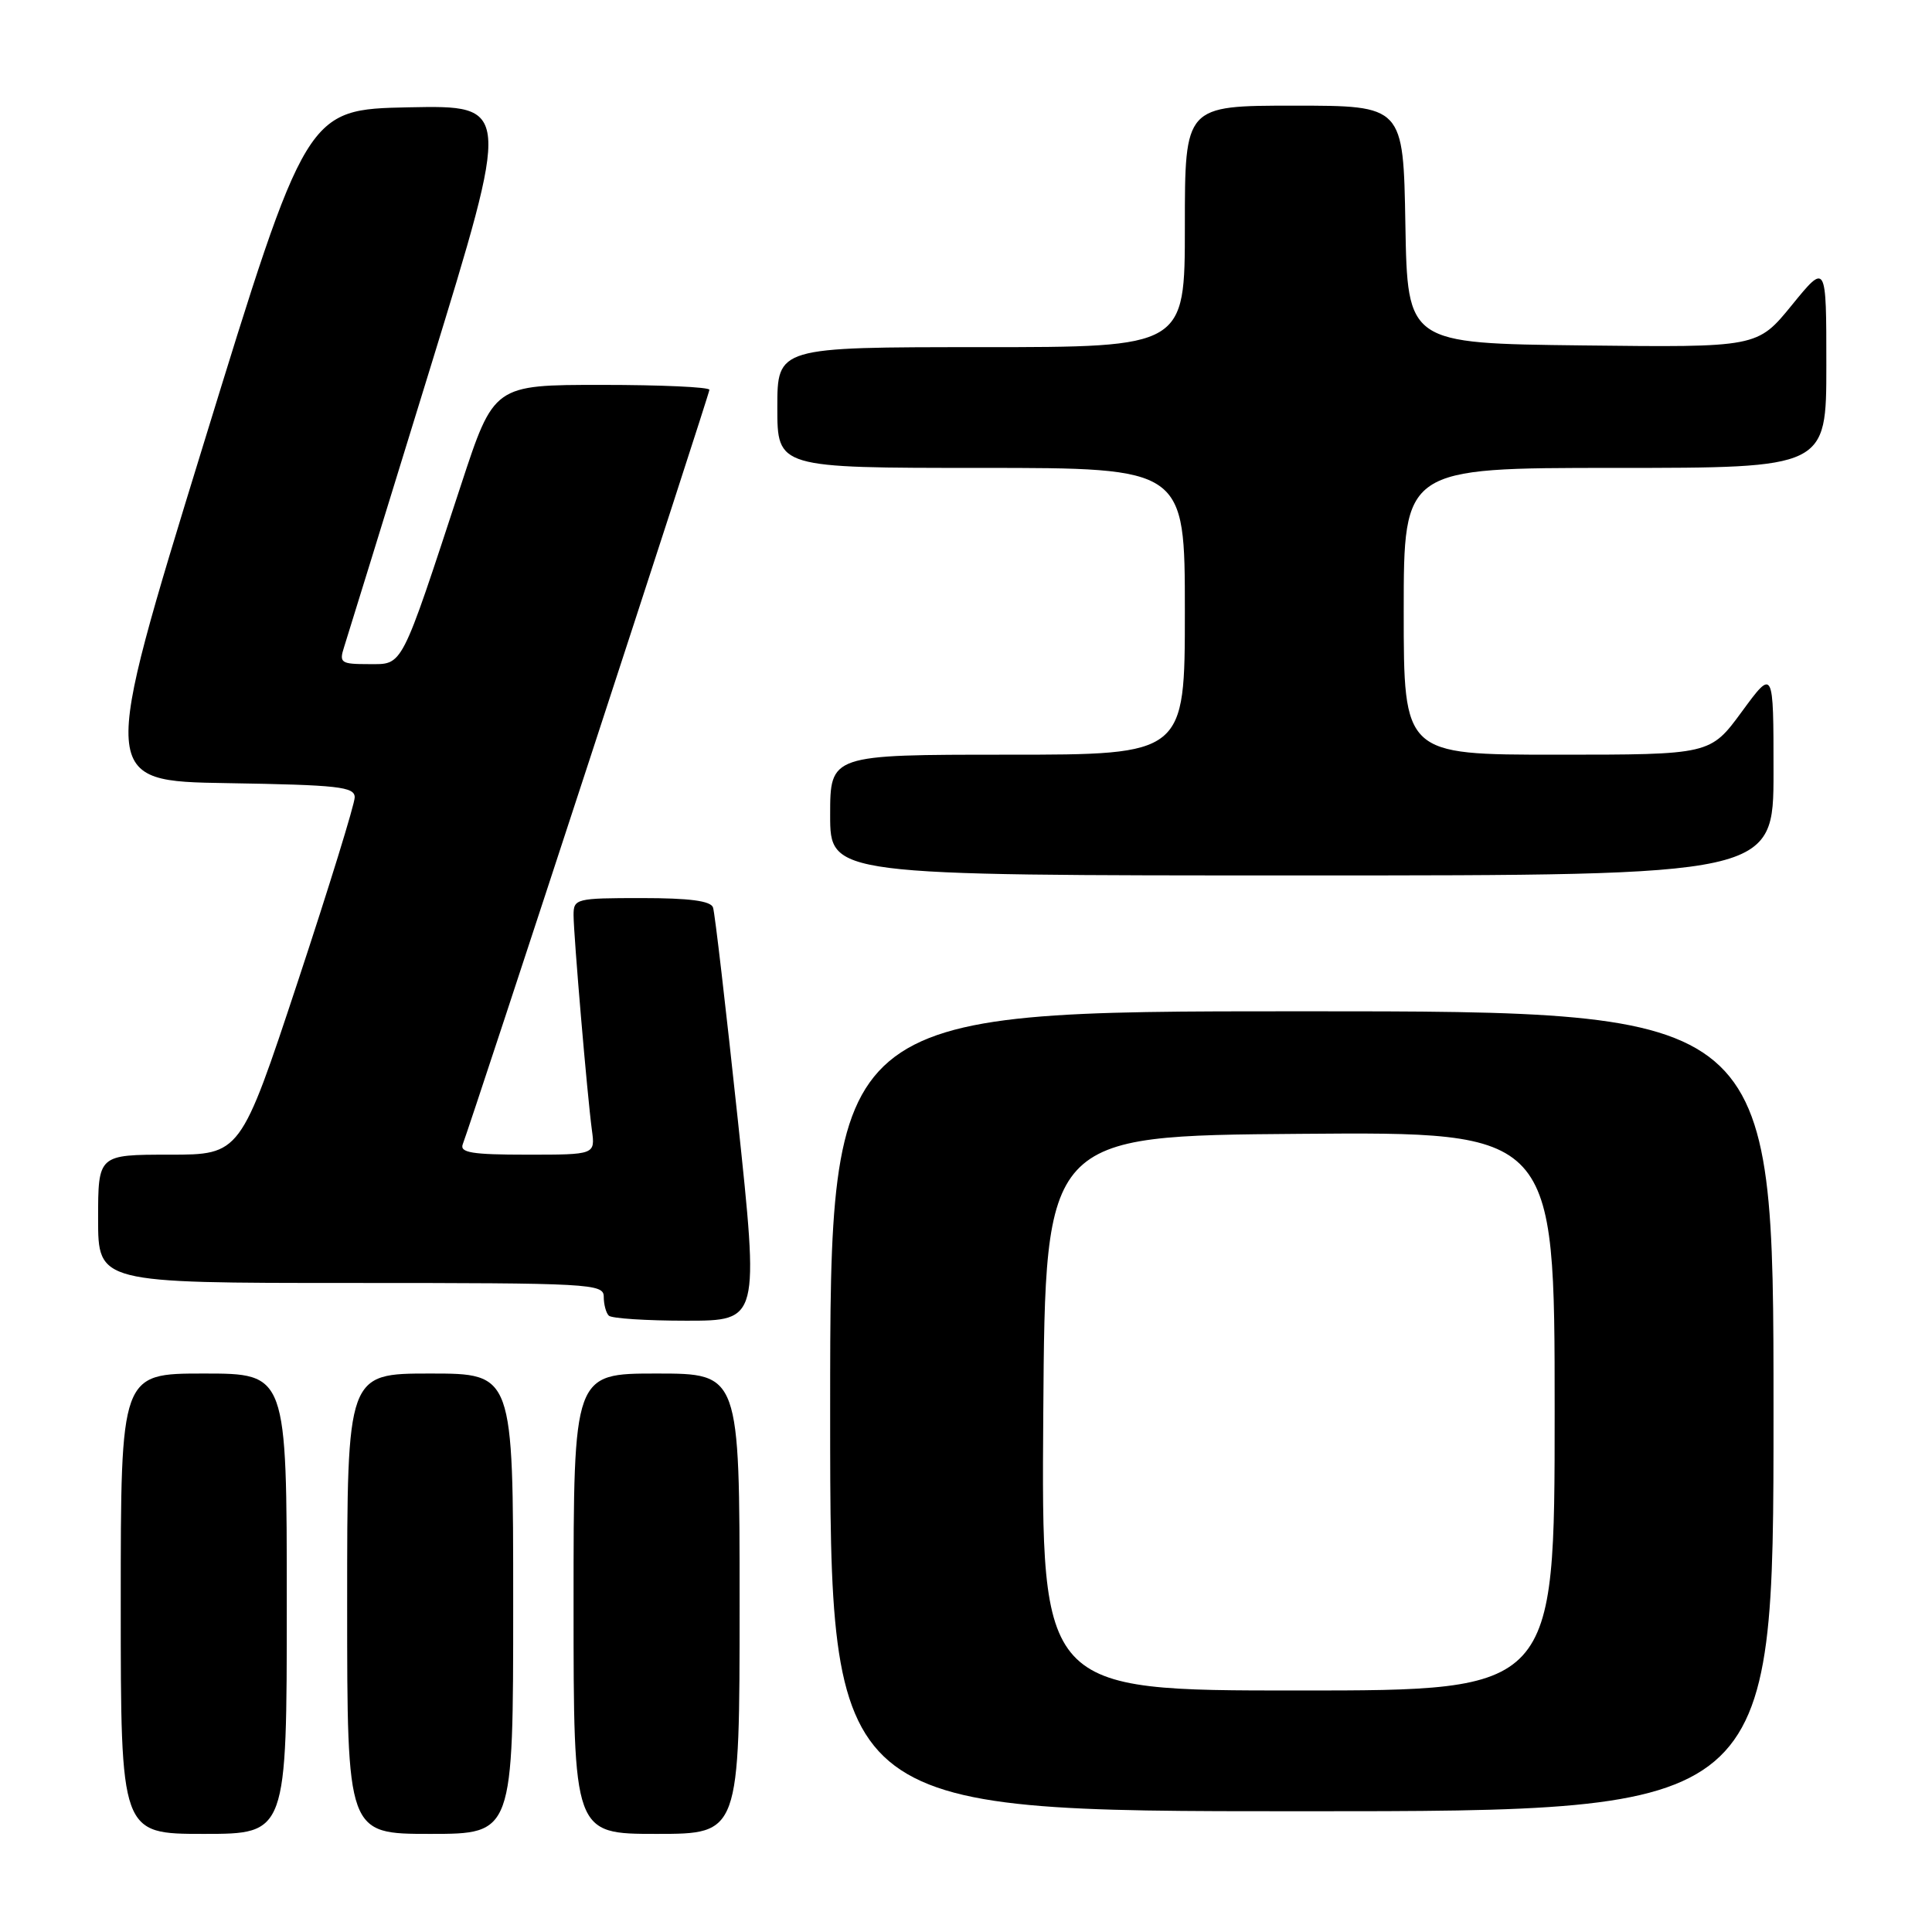 <?xml version="1.0" encoding="UTF-8" standalone="no"?>
<!DOCTYPE svg PUBLIC "-//W3C//DTD SVG 1.1//EN" "http://www.w3.org/Graphics/SVG/1.1/DTD/svg11.dtd" >
<svg xmlns="http://www.w3.org/2000/svg" xmlns:xlink="http://www.w3.org/1999/xlink" version="1.1" viewBox="0 0 256 256">
 <g >
 <path fill="currentColor"
d=" M 38.00 212.50 C 38.00 182.00 38.00 182.00 27.00 182.00 C 16.00 182.00 16.00 182.00 16.00 212.50 C 16.00 243.00 16.00 243.00 27.00 243.00 C 38.00 243.00 38.00 243.00 38.00 212.50 Z  M 68.00 212.50 C 68.00 182.00 68.00 182.00 57.00 182.00 C 46.00 182.00 46.00 182.00 46.00 212.50 C 46.00 243.00 46.00 243.00 57.00 243.00 C 68.00 243.00 68.00 243.00 68.00 212.50 Z  M 98.00 212.50 C 98.00 182.00 98.00 182.00 87.00 182.00 C 76.00 182.00 76.00 182.00 76.00 212.50 C 76.00 243.00 76.00 243.00 87.00 243.00 C 98.00 243.00 98.00 243.00 98.00 212.50 Z  M 235.00 187.00 C 235.00 134.00 235.00 134.00 172.50 134.00 C 110.00 134.00 110.00 134.00 110.00 187.00 C 110.00 240.00 110.00 240.00 172.50 240.00 C 235.00 240.00 235.00 240.00 235.00 187.00 Z  M 97.75 148.25 C 96.18 133.54 94.72 120.94 94.48 120.25 C 94.19 119.37 91.36 119.00 85.03 119.00 C 76.33 119.00 76.00 119.08 76.00 121.25 C 76.01 123.98 77.82 145.22 78.43 149.75 C 78.87 153.00 78.87 153.00 69.83 153.00 C 62.53 153.00 60.89 152.73 61.32 151.61 C 62.60 148.27 94.00 52.23 94.00 51.65 C 94.00 51.29 87.57 51.00 79.72 51.00 C 65.44 51.00 65.44 51.00 61.09 64.25 C 53.00 88.89 53.46 88.00 48.86 88.00 C 45.17 88.00 44.92 87.83 45.59 85.75 C 45.99 84.51 51.13 67.85 57.02 48.72 C 67.71 13.95 67.71 13.95 54.16 14.22 C 40.61 14.50 40.61 14.50 26.92 59.00 C 13.23 103.50 13.23 103.50 30.12 103.77 C 44.84 104.01 47.00 104.25 47.00 105.65 C 47.00 106.54 43.60 117.55 39.44 130.13 C 31.87 153.00 31.87 153.00 22.44 153.00 C 13.00 153.00 13.00 153.00 13.00 161.50 C 13.00 170.00 13.00 170.00 46.50 170.00 C 78.32 170.00 80.00 170.09 80.00 171.83 C 80.00 172.84 80.30 173.97 80.67 174.33 C 81.03 174.70 85.67 175.00 90.96 175.00 C 100.59 175.00 100.59 175.00 97.75 148.25 Z  M 235.00 102.29 C 235.00 88.58 235.00 88.58 230.81 94.29 C 226.62 100.00 226.62 100.00 206.31 100.00 C 186.00 100.00 186.00 100.00 186.00 81.00 C 186.00 62.00 186.00 62.00 214.00 62.00 C 242.00 62.00 242.00 62.00 242.00 48.41 C 242.00 34.82 242.00 34.82 237.43 40.43 C 232.86 46.04 232.86 46.04 209.68 45.77 C 186.50 45.50 186.50 45.50 186.22 29.75 C 185.95 14.00 185.95 14.00 171.47 14.00 C 157.00 14.00 157.00 14.00 157.00 30.00 C 157.00 46.00 157.00 46.00 130.00 46.00 C 103.00 46.00 103.00 46.00 103.00 54.00 C 103.00 62.00 103.00 62.00 130.00 62.00 C 157.00 62.00 157.00 62.00 157.00 81.00 C 157.00 100.00 157.00 100.00 133.50 100.00 C 110.00 100.00 110.00 100.00 110.00 108.00 C 110.00 116.00 110.00 116.00 172.50 116.00 C 235.00 116.00 235.00 116.00 235.00 102.29 Z  M 138.24 187.25 C 138.50 150.50 138.50 150.50 172.25 150.24 C 206.00 149.97 206.00 149.97 206.00 186.99 C 206.00 224.00 206.00 224.00 171.99 224.00 C 137.98 224.00 137.98 224.00 138.24 187.25 Z "/>
</g>
</svg>